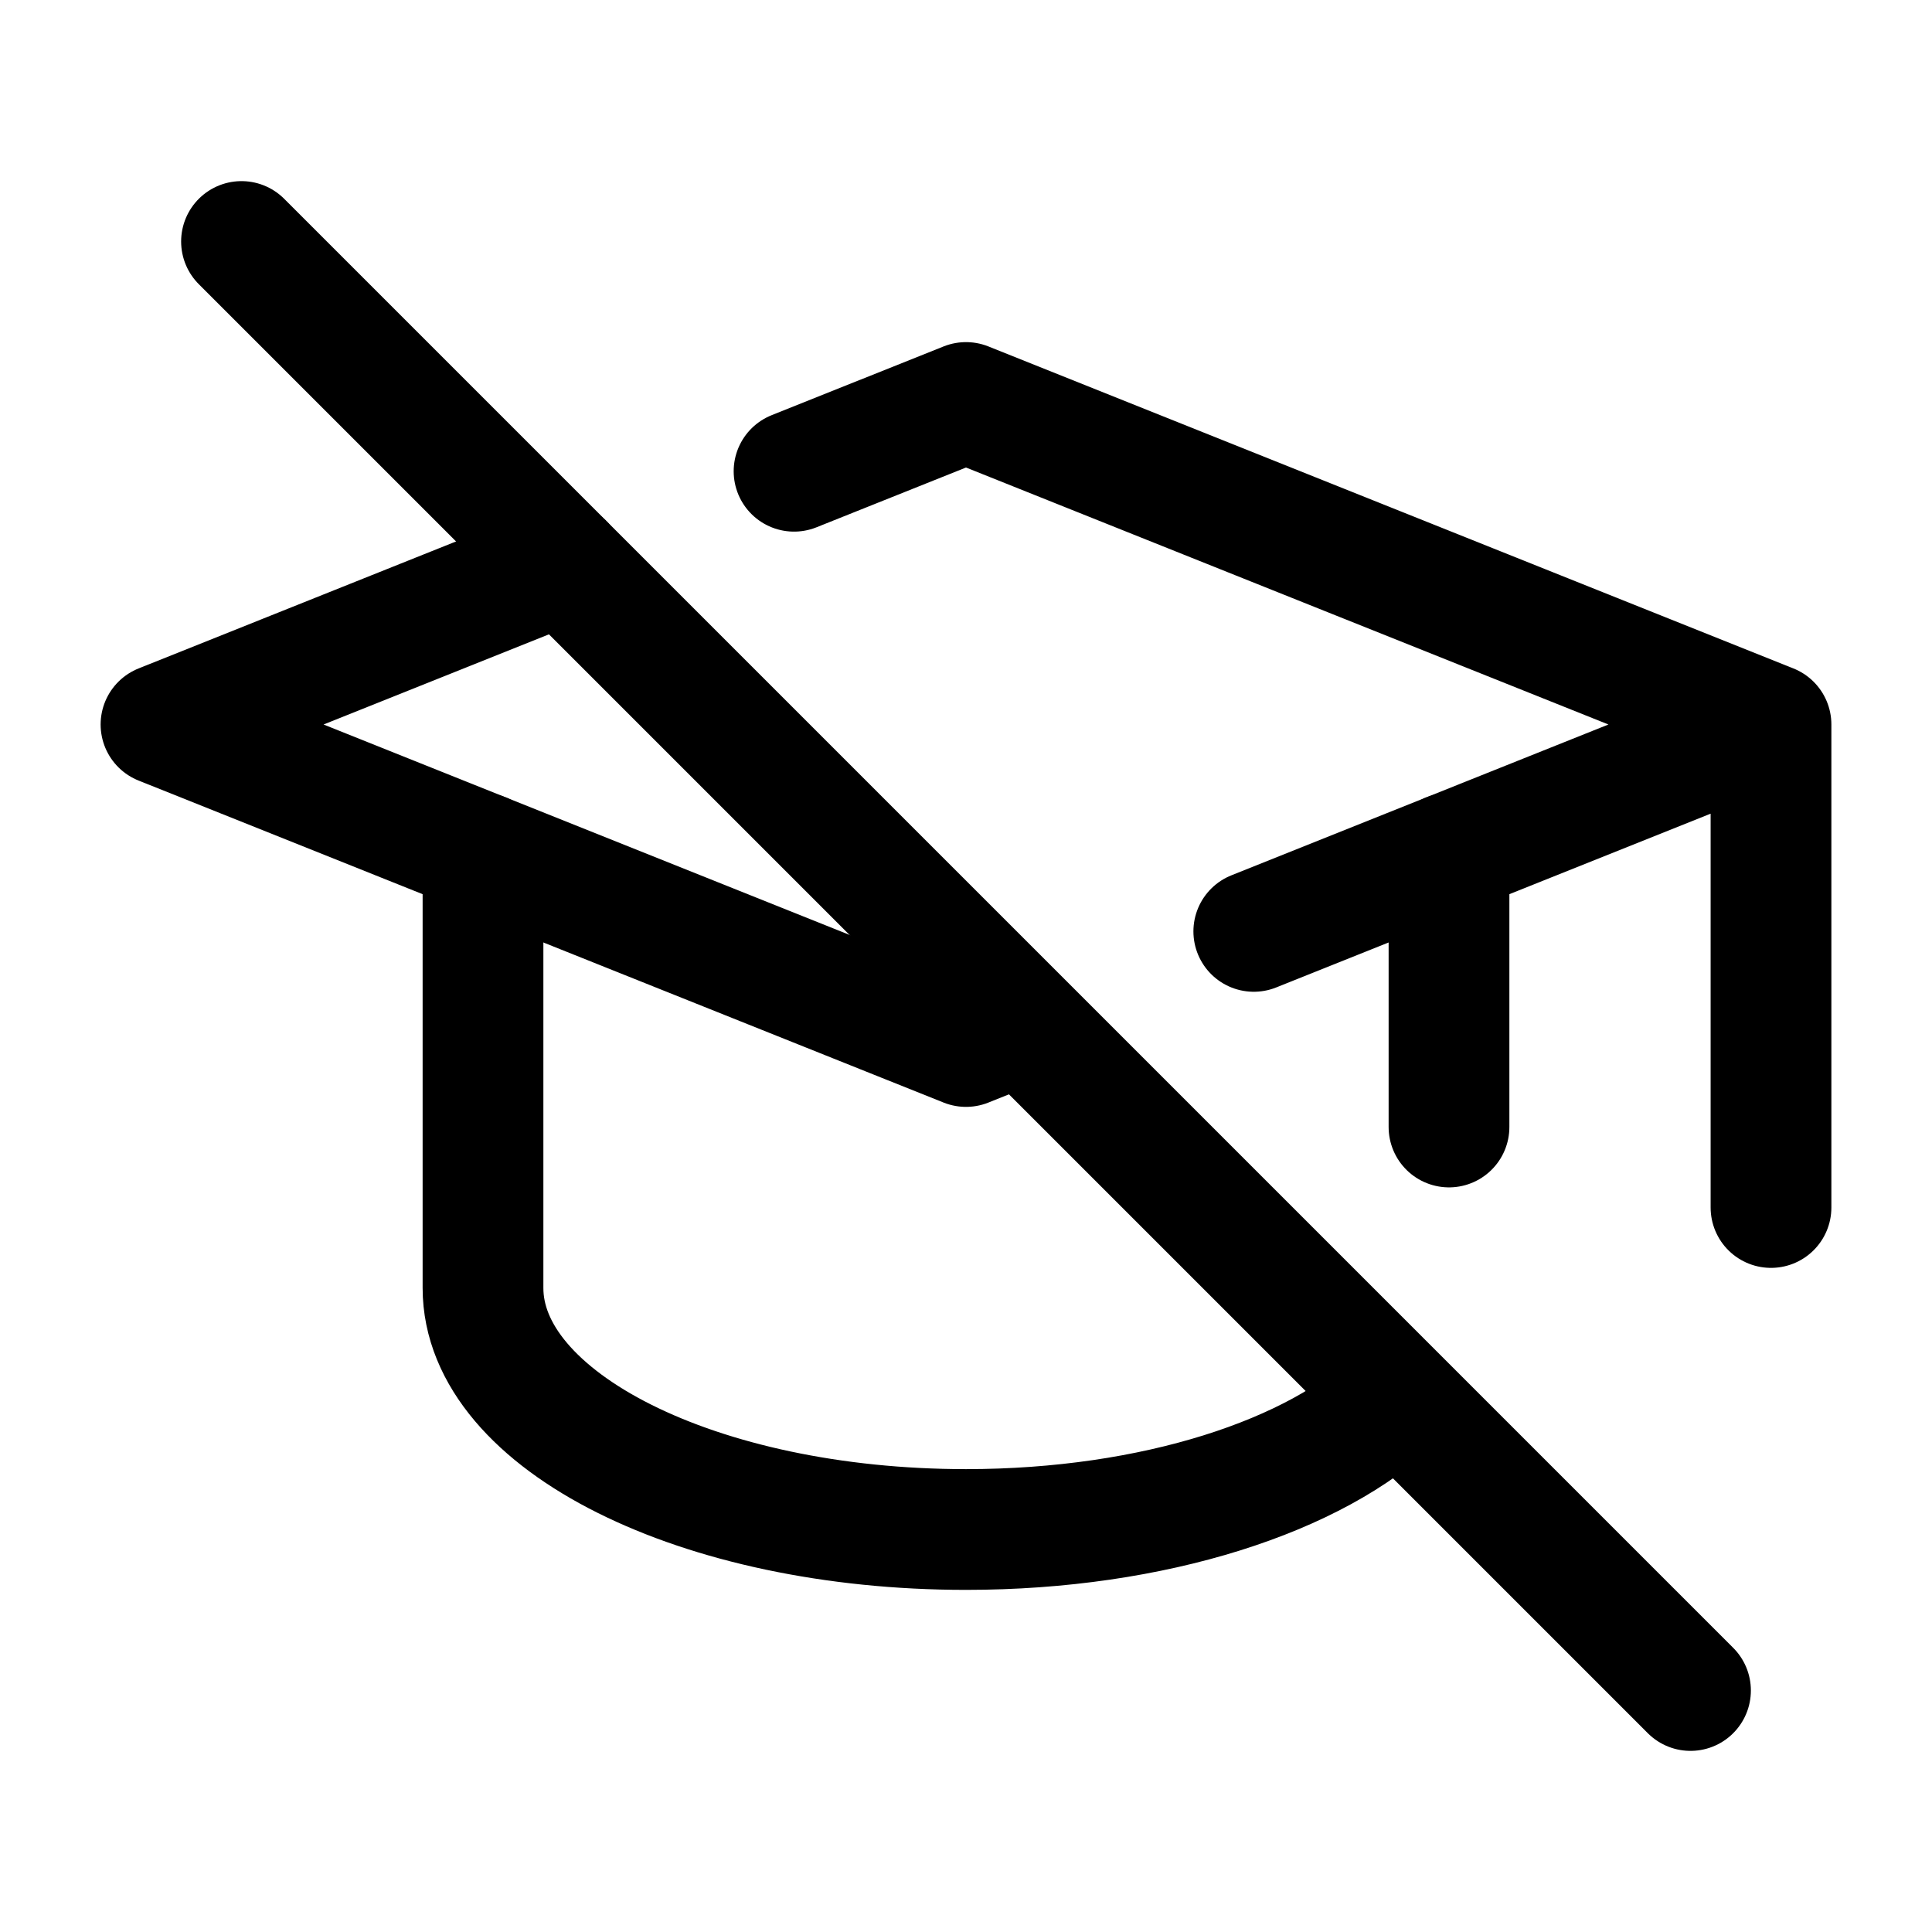 <svg xmlns="http://www.w3.org/2000/svg" fill="none" stroke-linecap="round" stroke-linejoin="round" viewBox="0 0 24 24" stroke-width="1.5" stroke="currentColor" aria-hidden="true" data-slot="icon" height="16px" width="16px">
  <path d="M22 9 12 5l-2.136.854M7 7 2 9l10 4 .697-.279m2.878-1.151L22 9v6"/>
  <path d="M6 10.6V16c0 1.657 2.686 3 6 3 2.334 0 4.357-.666 5.35-1.64M18 14v-3.4M3 3l18 18"/>
</svg>
